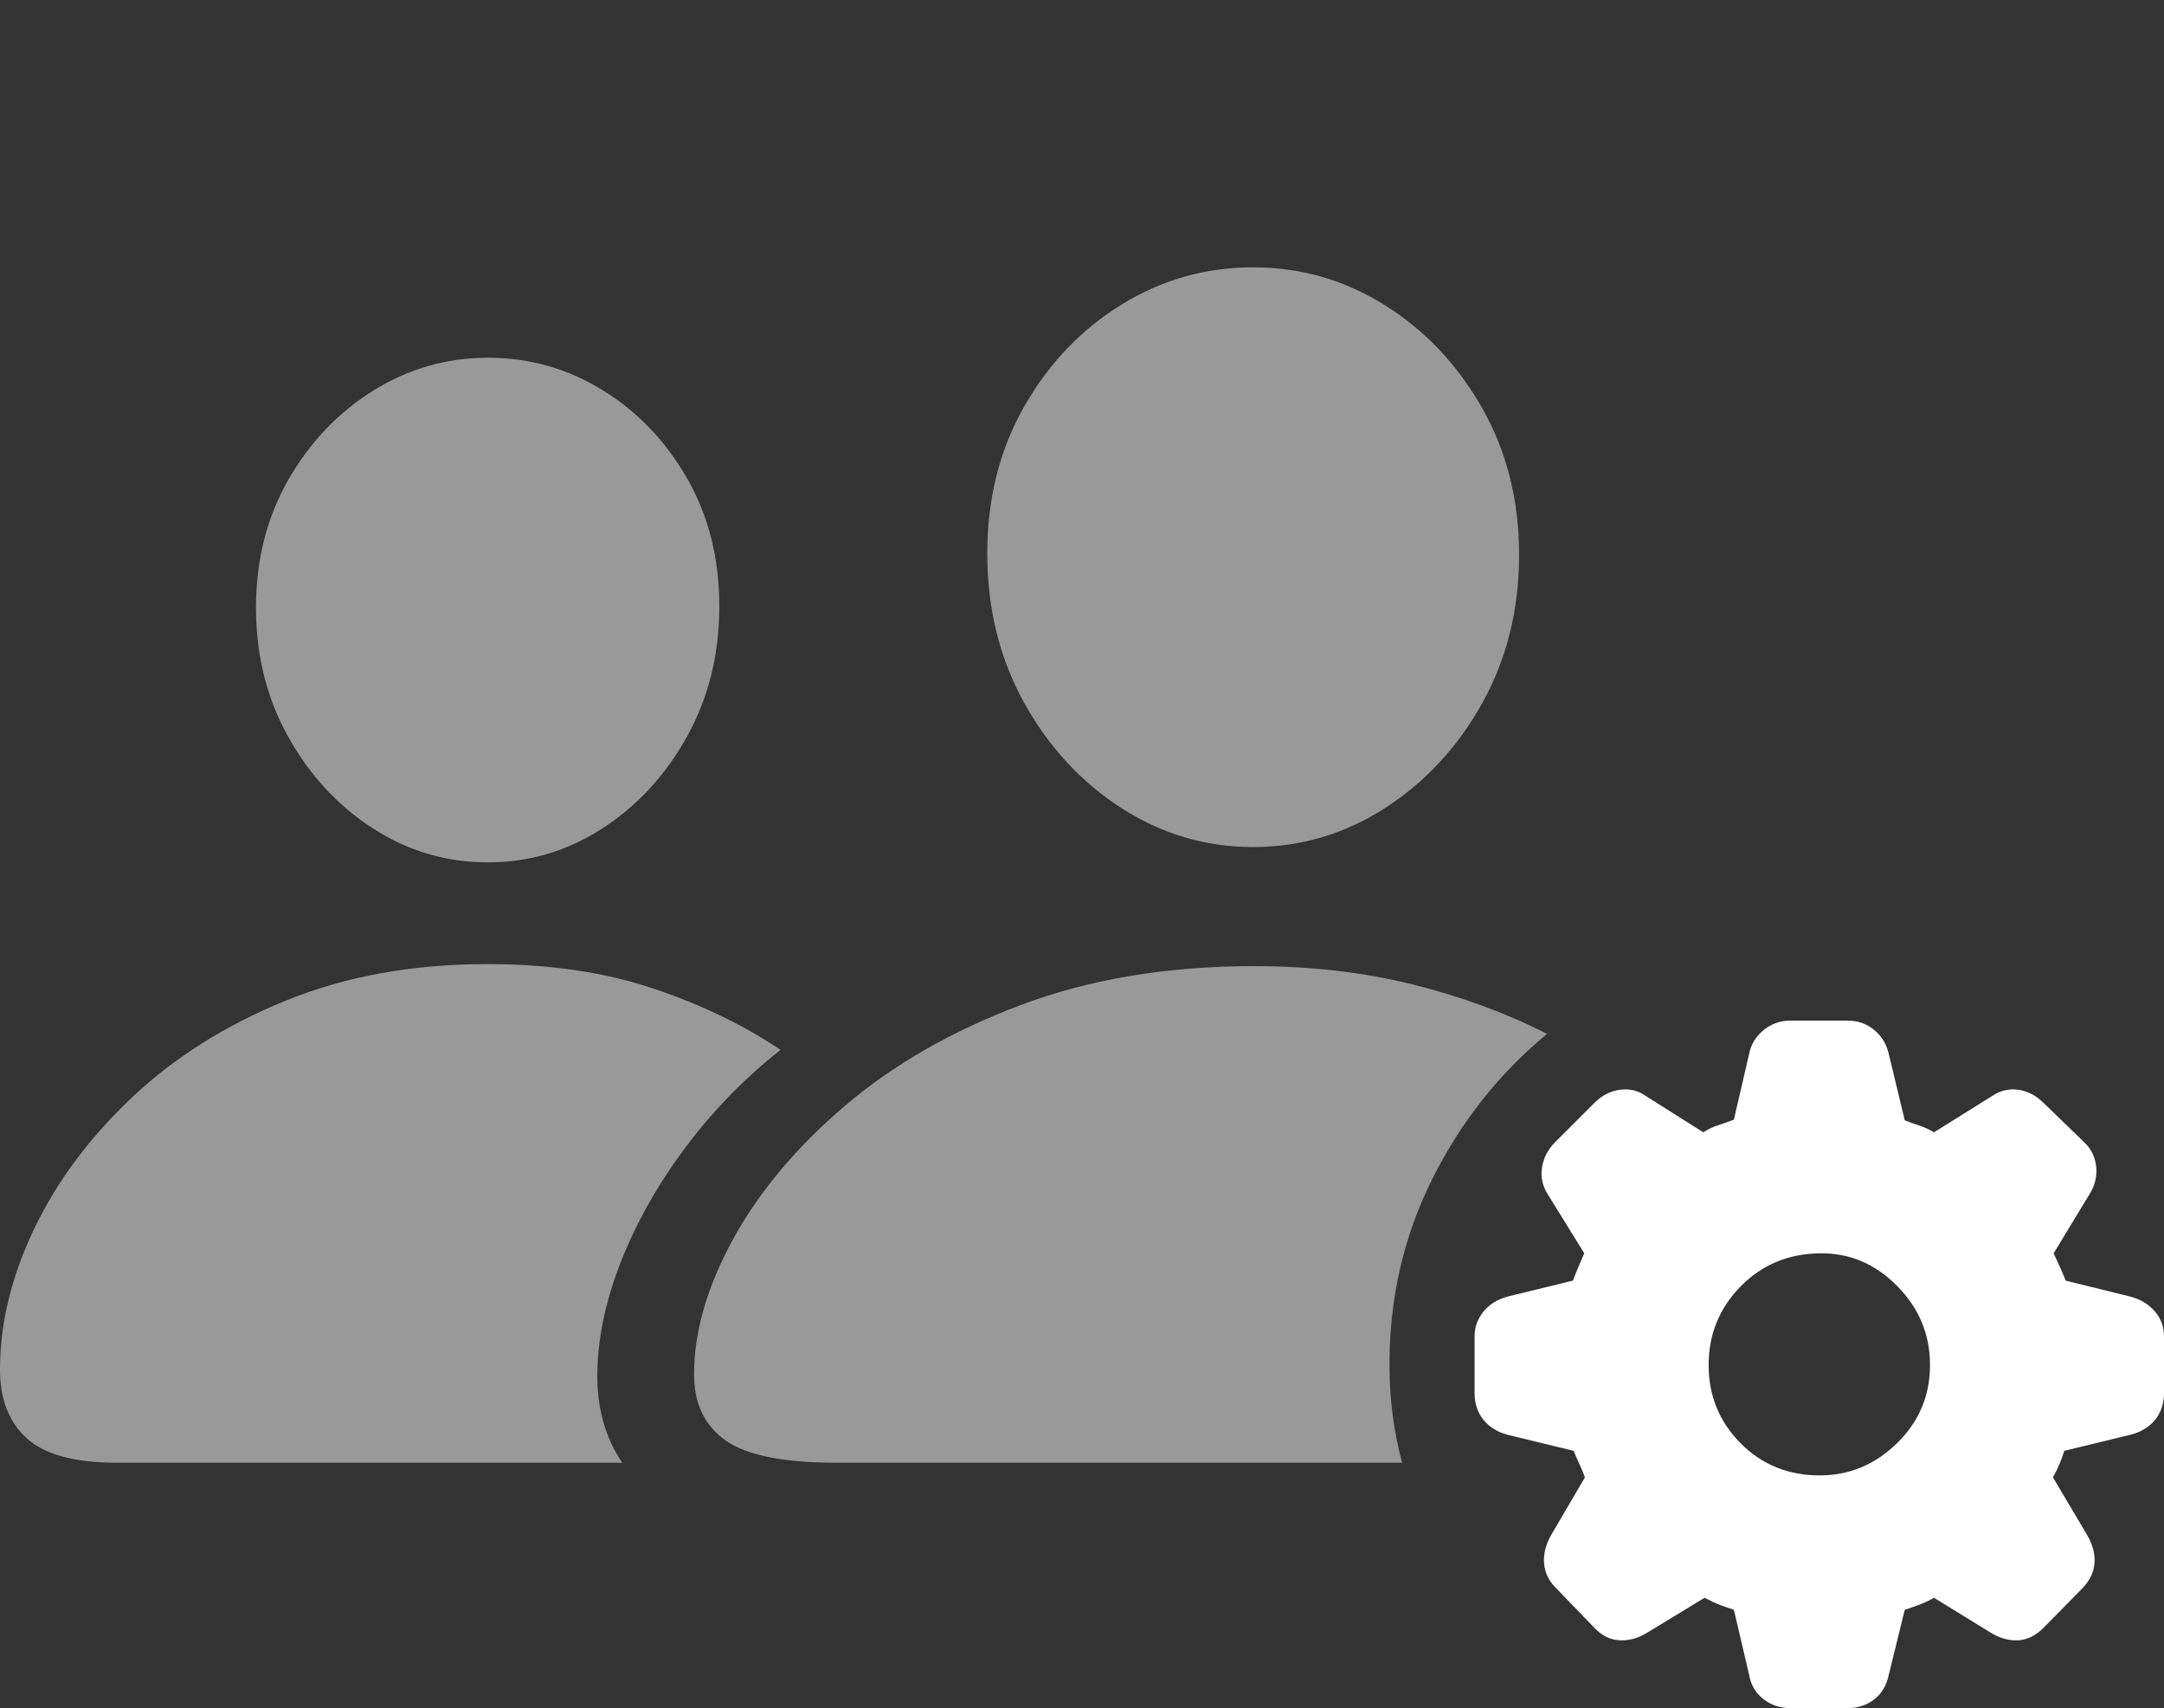 <?xml version="1.0" encoding="UTF-8"?>
<!--Generator: Apple Native CoreSVG 175.5-->
<!DOCTYPE svg
PUBLIC "-//W3C//DTD SVG 1.1//EN"
       "http://www.w3.org/Graphics/SVG/1.1/DTD/svg11.dtd">
<svg version="1.1" xmlns="http://www.w3.org/2000/svg" xmlns:xlink="http://www.w3.org/1999/xlink" width="31.787" height="25.088">
 <rect width="100%" height="100%" fill="#333333" stroke="none"/>
 <g>
  <rect height="25.088" opacity="0" width="31.787" x="0" y="0"/>
  <path d="M1.719 21.484L9.141 21.484Q8.76 20.928 8.774 20.146Q8.789 19.365 9.131 18.506Q9.473 17.646 10.078 16.841Q10.684 16.035 11.465 15.42Q10.654 14.873 9.59 14.517Q8.525 14.16 7.158 14.16Q5.508 14.16 4.185 14.702Q2.861 15.244 1.929 16.128Q0.996 17.012 0.498 18.057Q0 19.102 0 20.117Q0 20.771 0.396 21.128Q0.791 21.484 1.719 21.484ZM7.168 12.666Q8.076 12.666 8.848 12.168Q9.619 11.67 10.093 10.815Q10.566 9.961 10.566 8.906Q10.566 7.852 10.093 7.026Q9.619 6.201 8.848 5.728Q8.076 5.254 7.168 5.254Q6.26 5.254 5.483 5.737Q4.707 6.221 4.233 7.051Q3.76 7.881 3.76 8.926Q3.76 9.971 4.233 10.82Q4.707 11.67 5.479 12.168Q6.25 12.666 7.168 12.666ZM18.418 14.19Q16.514 14.19 14.995 14.761Q13.477 15.332 12.407 16.245Q11.338 17.158 10.767 18.203Q10.195 19.248 10.195 20.186Q10.195 20.83 10.659 21.157Q11.123 21.484 12.285 21.484L20.596 21.484Q20.41 20.801 20.41 20.039Q20.41 18.574 21.04 17.314Q21.67 16.055 22.725 15.185Q21.826 14.727 20.747 14.458Q19.668 14.19 18.418 14.19ZM18.408 12.441Q19.453 12.441 20.342 11.87Q21.23 11.299 21.773 10.327Q22.314 9.355 22.314 8.145Q22.314 6.953 21.773 5.996Q21.23 5.039 20.342 4.482Q19.453 3.926 18.408 3.926Q17.363 3.926 16.475 4.473Q15.586 5.02 15.044 5.972Q14.502 6.924 14.502 8.125Q14.502 9.346 15.044 10.322Q15.586 11.299 16.475 11.87Q17.363 12.441 18.408 12.441Z" fill="rgba(255,255,255,0.5)"/>
  <path d="M26.299 25.088L27.139 25.088Q27.363 25.088 27.529 24.961Q27.695 24.834 27.744 24.6L27.979 23.643Q28.076 23.613 28.193 23.569Q28.311 23.525 28.408 23.467L29.248 23.984Q29.443 24.102 29.644 24.092Q29.844 24.082 30.02 23.906L30.596 23.32Q30.752 23.154 30.767 22.954Q30.781 22.754 30.654 22.539L30.156 21.699Q30.215 21.592 30.254 21.499Q30.293 21.406 30.322 21.309L31.289 21.074Q31.523 21.016 31.655 20.855Q31.787 20.693 31.787 20.459L31.787 19.629Q31.787 19.414 31.65 19.258Q31.514 19.102 31.289 19.043L30.342 18.809Q30.293 18.682 30.249 18.589Q30.205 18.496 30.166 18.408L30.693 17.539Q30.811 17.354 30.791 17.139Q30.771 16.924 30.615 16.777L30.02 16.201Q29.854 16.035 29.648 16.006Q29.443 15.977 29.268 16.094L28.408 16.631Q28.291 16.562 28.184 16.528Q28.076 16.494 27.979 16.455L27.744 15.479Q27.695 15.264 27.529 15.127Q27.363 14.99 27.139 14.99L26.299 14.99Q26.074 14.99 25.903 15.132Q25.732 15.273 25.693 15.479L25.469 16.445Q25.342 16.494 25.234 16.528Q25.127 16.562 25.02 16.631L24.17 16.094Q24.004 15.977 23.794 16.006Q23.584 16.035 23.418 16.201L22.842 16.777Q22.686 16.934 22.651 17.144Q22.617 17.354 22.734 17.539L23.271 18.408Q23.232 18.496 23.189 18.599Q23.145 18.701 23.105 18.809L22.148 19.043Q21.924 19.102 21.792 19.263Q21.66 19.424 21.66 19.629L21.66 20.459Q21.66 20.693 21.792 20.855Q21.924 21.016 22.148 21.074L23.115 21.309Q23.154 21.406 23.198 21.499Q23.242 21.592 23.281 21.699L22.783 22.549Q22.666 22.754 22.681 22.959Q22.695 23.164 22.852 23.32L23.418 23.906Q23.584 24.082 23.789 24.092Q23.994 24.102 24.189 23.984L25.039 23.467Q25.166 23.535 25.269 23.574Q25.371 23.613 25.469 23.643L25.693 24.6Q25.732 24.824 25.903 24.956Q26.074 25.088 26.299 25.088ZM26.729 21.67Q26.035 21.67 25.566 21.196Q25.098 20.723 25.098 20.049Q25.098 19.375 25.566 18.896Q26.035 18.418 26.729 18.408Q27.383 18.398 27.866 18.887Q28.35 19.375 28.35 20.049Q28.35 20.723 27.866 21.196Q27.383 21.67 26.729 21.67Z" fill="#ffffff"/>
 </g>
</svg>
